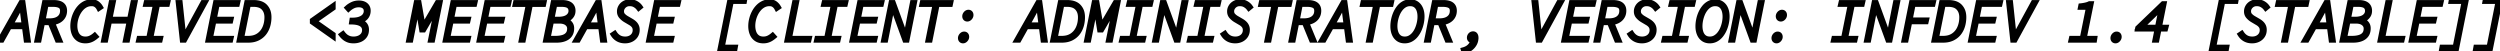 <svg width="442.52" height="9.09" viewBox="0 0 442.52 9.09" xmlns="http://www.w3.org/2000/svg"><g id="svgGroup" stroke-linecap="round" fill-rule="evenodd" font-size="9pt" stroke="#000" stroke-width="0.25mm" fill="black" style="stroke:#000;stroke-width:0.25mm;fill:black"><path d="M 72.68 7.08 L 72.38 7.08 L 73.7 0.48 L 74.14 0.48 L 74.74 3.95 L 74.87 4.89 L 74.91 4.89 L 75.41 3.94 L 77.43 0.48 L 77.86 0.48 L 76.54 7.08 L 76.24 7.08 L 77.25 2.06 Q 77.28 1.91 77.315 1.755 L 77.385 1.445 Q 77.42 1.29 77.46 1.13 Q 77.5 0.97 77.54 0.82 L 77.5 0.82 Q 77.42 0.99 77.33 1.165 Q 77.24 1.34 77.14 1.525 A 17.305 17.305 0 0 1 77.035 1.716 A 21.341 21.341 0 0 1 76.92 1.92 L 74.97 5.27 L 74.67 5.27 L 74.12 1.91 Q 74.1 1.79 74.075 1.655 Q 74.05 1.52 74.03 1.38 Q 74.01 1.24 73.985 1.095 A 16.789 16.789 0 0 1 73.961 0.954 A 14.193 14.193 0 0 1 73.94 0.82 L 73.9 0.82 A 10.553 10.553 0 0 1 73.832 1.217 A 11.091 11.091 0 0 1 73.83 1.23 Q 73.79 1.44 73.755 1.65 Q 73.72 1.86 73.68 2.06 L 72.68 7.08 Z M 192.68 7.08 L 192.38 7.08 L 193.7 0.48 L 194.14 0.48 L 194.74 3.95 L 194.87 4.89 L 194.91 4.89 L 195.41 3.94 L 197.43 0.48 L 197.86 0.48 L 196.54 7.08 L 196.24 7.08 L 197.25 2.06 Q 197.28 1.91 197.315 1.755 L 197.385 1.445 Q 197.42 1.29 197.46 1.13 Q 197.5 0.97 197.54 0.82 L 197.5 0.82 Q 197.42 0.99 197.33 1.165 Q 197.24 1.34 197.14 1.525 A 17.305 17.305 0 0 1 197.035 1.716 A 21.341 21.341 0 0 1 196.92 1.92 L 194.97 5.27 L 194.67 5.27 L 194.12 1.91 Q 194.1 1.79 194.075 1.655 Q 194.05 1.52 194.03 1.38 Q 194.01 1.24 193.985 1.095 A 16.789 16.789 0 0 1 193.961 0.954 A 14.193 14.193 0 0 1 193.94 0.82 L 193.9 0.82 A 10.553 10.553 0 0 1 193.832 1.217 A 11.091 11.091 0 0 1 193.83 1.23 Q 193.79 1.44 193.755 1.65 Q 193.72 1.86 193.68 2.06 L 192.68 7.08 Z M 156.74 7.08 L 156.44 7.08 L 157.76 0.48 L 158.08 0.48 L 159.86 5.36 L 160.32 6.66 L 160.36 6.66 Q 160.4 6.43 160.435 6.205 Q 160.47 5.98 160.51 5.755 Q 160.55 5.53 160.595 5.305 Q 160.64 5.08 160.68 4.86 L 161.54 0.48 L 161.84 0.48 L 160.52 7.08 L 160.2 7.08 L 158.42 2.2 L 157.96 0.9 L 157.92 0.9 Q 157.87 1.21 157.82 1.505 Q 157.77 1.8 157.715 2.095 Q 157.66 2.39 157.6 2.7 L 156.74 7.08 Z M 204.74 7.08 L 204.44 7.08 L 205.76 0.48 L 206.08 0.48 L 207.86 5.36 L 208.32 6.66 L 208.36 6.66 Q 208.4 6.43 208.435 6.205 Q 208.47 5.98 208.51 5.755 Q 208.55 5.53 208.595 5.305 Q 208.64 5.08 208.68 4.86 L 209.54 0.48 L 209.84 0.48 L 208.52 7.08 L 208.2 7.08 L 206.42 2.2 L 205.96 0.9 L 205.92 0.9 Q 205.87 1.21 205.82 1.505 Q 205.77 1.8 205.715 2.095 Q 205.66 2.39 205.6 2.7 L 204.74 7.08 Z M 306.74 7.08 L 306.44 7.08 L 307.76 0.48 L 308.08 0.48 L 309.86 5.36 L 310.32 6.66 L 310.36 6.66 Q 310.4 6.43 310.435 6.205 Q 310.47 5.98 310.51 5.755 Q 310.55 5.53 310.595 5.305 Q 310.64 5.08 310.68 4.86 L 311.54 0.48 L 311.84 0.48 L 310.52 7.08 L 310.2 7.08 L 308.42 2.2 L 307.96 0.9 L 307.92 0.9 Q 307.87 1.21 307.82 1.505 Q 307.77 1.8 307.715 2.095 Q 307.66 2.39 307.6 2.7 L 306.74 7.08 Z M 330.74 7.08 L 330.44 7.08 L 331.76 0.48 L 332.08 0.48 L 333.86 5.36 L 334.32 6.66 L 334.36 6.66 Q 334.4 6.43 334.435 6.205 Q 334.47 5.98 334.51 5.755 Q 334.55 5.53 334.595 5.305 Q 334.64 5.08 334.68 4.86 L 335.54 0.48 L 335.84 0.48 L 334.52 7.08 L 334.2 7.08 L 332.42 2.2 L 331.96 0.9 L 331.92 0.9 Q 331.87 1.21 331.82 1.505 Q 331.77 1.8 331.715 2.095 Q 331.66 2.39 331.6 2.7 L 330.74 7.08 Z M 18.68 7.08 L 18.38 7.08 L 19.7 0.48 L 20 0.48 L 19.4 3.44 L 22.96 3.44 L 23.56 0.48 L 23.86 0.48 L 22.54 7.08 L 22.24 7.08 L 22.92 3.7 L 19.36 3.7 L 18.68 7.08 Z M 40.8 7.08 L 36.86 7.08 L 38.18 0.48 L 42.04 0.48 L 41.98 0.74 L 38.42 0.74 L 37.88 3.44 L 40.86 3.44 L 40.8 3.7 L 37.84 3.7 L 37.2 6.82 L 40.86 6.82 L 40.8 7.08 Z M 82.8 7.08 L 78.86 7.08 L 80.18 0.48 L 84.04 0.48 L 83.98 0.74 L 80.42 0.74 L 79.88 3.44 L 82.86 3.44 L 82.8 3.7 L 79.84 3.7 L 79.2 6.82 L 82.86 6.82 L 82.8 7.08 Z M 88.8 7.08 L 84.86 7.08 L 86.18 0.48 L 90.04 0.48 L 89.98 0.74 L 86.42 0.74 L 85.88 3.44 L 88.86 3.44 L 88.8 3.7 L 85.84 3.7 L 85.2 6.82 L 88.86 6.82 L 88.8 7.08 Z M 118.8 7.08 L 114.86 7.08 L 116.18 0.48 L 120.04 0.48 L 119.98 0.74 L 116.42 0.74 L 115.88 3.44 L 118.86 3.44 L 118.8 3.7 L 115.84 3.7 L 115.2 6.82 L 118.86 6.82 L 118.8 7.08 Z M 154.8 7.08 L 150.86 7.08 L 152.18 0.48 L 156.04 0.48 L 155.98 0.74 L 152.42 0.74 L 151.88 3.44 L 154.86 3.44 L 154.8 3.7 L 151.84 3.7 L 151.2 6.82 L 154.86 6.82 L 154.8 7.08 Z M 280.8 7.08 L 276.86 7.08 L 278.18 0.48 L 282.04 0.48 L 281.98 0.74 L 278.42 0.74 L 277.88 3.44 L 280.86 3.44 L 280.8 3.7 L 277.84 3.7 L 277.2 6.82 L 280.86 6.82 L 280.8 7.08 Z M 352.8 7.08 L 348.86 7.08 L 350.18 0.48 L 354.04 0.48 L 353.98 0.74 L 350.42 0.74 L 349.88 3.44 L 352.86 3.44 L 352.8 3.7 L 349.84 3.7 L 349.2 6.82 L 352.86 6.82 L 352.8 7.08 Z M 430.8 7.08 L 426.86 7.08 L 428.18 0.48 L 432.04 0.48 L 431.98 0.74 L 428.42 0.74 L 427.88 3.44 L 430.86 3.44 L 430.8 3.7 L 427.84 3.7 L 427.2 6.82 L 430.86 6.82 L 430.8 7.08 Z M 381.75 7.08 L 381.47 7.08 L 382.46 2.09 Q 382.51 1.86 382.565 1.64 Q 382.62 1.42 382.68 1.2 L 382.65 1.2 Q 382.46 1.4 382.275 1.595 Q 382.09 1.79 381.89 1.99 L 378.93 4.85 L 383.36 4.85 L 383.29 5.11 L 378.39 5.11 L 378.42 4.96 L 382.88 0.68 L 383.03 0.68 L 381.75 7.08 Z M 60.48 6.16 L 60.7 6 A 2.53 2.53 0 0 0 60.881 6.211 Q 60.979 6.314 61.097 6.418 A 4.028 4.028 0 0 0 61.105 6.425 A 1.861 1.861 0 0 0 61.401 6.635 A 2.538 2.538 0 0 0 61.72 6.79 Q 62.066 6.93 62.535 6.939 A 3.377 3.377 0 0 0 62.6 6.94 A 2.582 2.582 0 0 0 63.259 6.858 A 2.28 2.28 0 0 0 63.575 6.75 A 1.788 1.788 0 0 0 64.081 6.43 A 1.64 1.64 0 0 0 64.29 6.2 A 1.338 1.338 0 0 0 64.541 5.585 A 1.783 1.783 0 0 0 64.56 5.32 A 1.324 1.324 0 0 0 64.49 4.883 A 1.18 1.18 0 0 0 64.325 4.57 A 1.236 1.236 0 0 0 64.029 4.288 Q 63.891 4.192 63.715 4.115 A 2.418 2.418 0 0 0 63.59 4.065 A 2.772 2.772 0 0 0 63.174 3.95 Q 62.957 3.906 62.701 3.883 A 6.492 6.492 0 0 0 62.28 3.86 L 62.32 3.6 A 5.817 5.817 0 0 0 62.887 3.574 Q 63.171 3.546 63.412 3.488 A 2.641 2.641 0 0 0 63.76 3.38 Q 64.232 3.195 64.498 2.899 A 1.347 1.347 0 0 0 64.59 2.785 Q 64.86 2.41 64.86 1.96 Q 64.86 1.4 64.485 1.11 A 1.343 1.343 0 0 0 63.952 0.865 Q 63.759 0.821 63.535 0.82 A 2.389 2.389 0 0 0 63.52 0.82 A 2.613 2.613 0 0 0 62.939 0.882 A 2.12 2.12 0 0 0 62.485 1.04 A 3.376 3.376 0 0 0 61.772 1.499 A 3.124 3.124 0 0 0 61.68 1.58 L 61.5 1.38 A 3.073 3.073 0 0 1 61.921 1.06 A 4.191 4.191 0 0 1 62.375 0.81 Q 62.9 0.56 63.54 0.56 Q 64 0.56 64.36 0.71 A 1.326 1.326 0 0 1 64.768 0.971 A 1.24 1.24 0 0 1 64.93 1.16 A 1.137 1.137 0 0 1 65.113 1.602 A 1.567 1.567 0 0 1 65.14 1.9 Q 65.14 2.6 64.695 3.085 Q 64.25 3.57 63.33 3.73 L 63.33 3.76 A 2.906 2.906 0 0 1 63.796 3.873 Q 64.037 3.954 64.224 4.076 A 1.445 1.445 0 0 1 64.455 4.26 A 1.275 1.275 0 0 1 64.823 5.014 A 1.78 1.78 0 0 1 64.84 5.26 A 2.192 2.192 0 0 1 64.787 5.756 A 1.611 1.611 0 0 1 64.54 6.32 A 1.886 1.886 0 0 1 63.777 6.953 A 2.25 2.25 0 0 1 63.73 6.975 A 2.637 2.637 0 0 1 62.977 7.177 A 3.316 3.316 0 0 1 62.58 7.2 A 3.285 3.285 0 0 1 62.145 7.173 Q 61.922 7.143 61.732 7.08 A 1.812 1.812 0 0 1 61.61 7.035 A 2.753 2.753 0 0 1 61.231 6.845 A 2.126 2.126 0 0 1 60.935 6.63 A 4.164 4.164 0 0 1 60.698 6.407 Q 60.576 6.282 60.48 6.16 Z M 108.56 6.1 L 108.8 5.94 Q 109.12 6.42 109.58 6.68 A 1.958 1.958 0 0 0 110.19 6.897 A 2.675 2.675 0 0 0 110.68 6.94 Q 111.18 6.94 111.585 6.74 Q 111.99 6.54 112.225 6.175 A 1.474 1.474 0 0 0 112.447 5.543 A 1.876 1.876 0 0 0 112.46 5.32 A 1.435 1.435 0 0 0 112.412 4.94 A 1.142 1.142 0 0 0 112.225 4.555 A 1.857 1.857 0 0 0 111.829 4.167 A 2.31 2.31 0 0 0 111.6 4.02 L 110.72 3.5 Q 110.32 3.26 110 2.9 A 1.26 1.26 0 0 1 109.682 2.102 A 1.63 1.63 0 0 1 109.68 2.02 Q 109.68 1.58 109.91 1.2 Q 110.14 0.82 110.555 0.59 A 1.823 1.823 0 0 1 111.188 0.383 A 2.357 2.357 0 0 1 111.52 0.36 A 2.35 2.35 0 0 1 112.084 0.425 A 1.902 1.902 0 0 1 112.575 0.62 Q 113.03 0.88 113.28 1.24 L 113.06 1.42 A 2.065 2.065 0 0 0 112.623 0.997 A 2.541 2.541 0 0 0 112.405 0.855 A 1.731 1.731 0 0 0 111.769 0.641 A 2.233 2.233 0 0 0 111.46 0.62 A 1.704 1.704 0 0 0 111.064 0.664 A 1.332 1.332 0 0 0 110.68 0.82 A 1.487 1.487 0 0 0 110.241 1.219 A 1.433 1.433 0 0 0 110.165 1.335 A 1.361 1.361 0 0 0 110.015 1.694 A 1.173 1.173 0 0 0 109.98 1.98 A 1.384 1.384 0 0 0 110.018 2.313 A 0.971 0.971 0 0 0 110.25 2.75 Q 110.52 3.04 110.86 3.24 L 111.72 3.74 A 3.154 3.154 0 0 1 112.103 4 A 2.693 2.693 0 0 1 112.265 4.14 Q 112.5 4.36 112.63 4.64 A 1.386 1.386 0 0 1 112.744 5.039 A 1.784 1.784 0 0 1 112.76 5.28 Q 112.76 5.86 112.48 6.29 Q 112.2 6.72 111.72 6.96 A 2.284 2.284 0 0 1 110.915 7.187 A 2.805 2.805 0 0 1 110.64 7.2 A 2.857 2.857 0 0 1 110.003 7.132 A 2.24 2.24 0 0 1 109.415 6.91 Q 108.89 6.62 108.56 6.1 Z M 216.56 6.1 L 216.8 5.94 Q 217.12 6.42 217.58 6.68 A 1.958 1.958 0 0 0 218.19 6.897 A 2.675 2.675 0 0 0 218.68 6.94 Q 219.18 6.94 219.585 6.74 Q 219.99 6.54 220.225 6.175 A 1.474 1.474 0 0 0 220.447 5.543 A 1.876 1.876 0 0 0 220.46 5.32 A 1.435 1.435 0 0 0 220.412 4.94 A 1.142 1.142 0 0 0 220.225 4.555 A 1.857 1.857 0 0 0 219.829 4.167 A 2.31 2.31 0 0 0 219.6 4.02 L 218.72 3.5 Q 218.32 3.26 218 2.9 A 1.26 1.26 0 0 1 217.682 2.102 A 1.63 1.63 0 0 1 217.68 2.02 Q 217.68 1.58 217.91 1.2 Q 218.14 0.82 218.555 0.59 A 1.823 1.823 0 0 1 219.188 0.383 A 2.357 2.357 0 0 1 219.52 0.36 A 2.35 2.35 0 0 1 220.084 0.425 A 1.902 1.902 0 0 1 220.575 0.62 Q 221.03 0.88 221.28 1.24 L 221.06 1.42 A 2.065 2.065 0 0 0 220.623 0.997 A 2.541 2.541 0 0 0 220.405 0.855 A 1.731 1.731 0 0 0 219.769 0.641 A 2.233 2.233 0 0 0 219.46 0.62 A 1.704 1.704 0 0 0 219.064 0.664 A 1.332 1.332 0 0 0 218.68 0.82 A 1.487 1.487 0 0 0 218.241 1.219 A 1.433 1.433 0 0 0 218.165 1.335 A 1.361 1.361 0 0 0 218.015 1.694 A 1.173 1.173 0 0 0 217.98 1.98 A 1.384 1.384 0 0 0 218.018 2.313 A 0.971 0.971 0 0 0 218.25 2.75 Q 218.52 3.04 218.86 3.24 L 219.72 3.74 A 3.154 3.154 0 0 1 220.103 4 A 2.693 2.693 0 0 1 220.265 4.14 Q 220.5 4.36 220.63 4.64 A 1.386 1.386 0 0 1 220.744 5.039 A 1.784 1.784 0 0 1 220.76 5.28 Q 220.76 5.86 220.48 6.29 Q 220.2 6.72 219.72 6.96 A 2.284 2.284 0 0 1 218.915 7.187 A 2.805 2.805 0 0 1 218.64 7.2 A 2.857 2.857 0 0 1 218.003 7.132 A 2.24 2.24 0 0 1 217.415 6.91 Q 216.89 6.62 216.56 6.1 Z M 288.56 6.1 L 288.8 5.94 Q 289.12 6.42 289.58 6.68 A 1.958 1.958 0 0 0 290.19 6.897 A 2.675 2.675 0 0 0 290.68 6.94 Q 291.18 6.94 291.585 6.74 Q 291.99 6.54 292.225 6.175 A 1.474 1.474 0 0 0 292.447 5.543 A 1.876 1.876 0 0 0 292.46 5.32 A 1.435 1.435 0 0 0 292.412 4.94 A 1.142 1.142 0 0 0 292.225 4.555 A 1.857 1.857 0 0 0 291.829 4.167 A 2.31 2.31 0 0 0 291.6 4.02 L 290.72 3.5 Q 290.32 3.26 290 2.9 A 1.26 1.26 0 0 1 289.682 2.102 A 1.63 1.63 0 0 1 289.68 2.02 Q 289.68 1.58 289.91 1.2 Q 290.14 0.82 290.555 0.59 A 1.823 1.823 0 0 1 291.188 0.383 A 2.357 2.357 0 0 1 291.52 0.36 A 2.35 2.35 0 0 1 292.084 0.425 A 1.902 1.902 0 0 1 292.575 0.62 Q 293.03 0.88 293.28 1.24 L 293.06 1.42 A 2.065 2.065 0 0 0 292.623 0.997 A 2.541 2.541 0 0 0 292.405 0.855 A 1.731 1.731 0 0 0 291.769 0.641 A 2.233 2.233 0 0 0 291.46 0.62 A 1.704 1.704 0 0 0 291.064 0.664 A 1.332 1.332 0 0 0 290.68 0.82 A 1.487 1.487 0 0 0 290.241 1.219 A 1.433 1.433 0 0 0 290.165 1.335 A 1.361 1.361 0 0 0 290.015 1.694 A 1.173 1.173 0 0 0 289.98 1.98 A 1.384 1.384 0 0 0 290.018 2.313 A 0.971 0.971 0 0 0 290.25 2.75 Q 290.52 3.04 290.86 3.24 L 291.72 3.74 A 3.154 3.154 0 0 1 292.103 4 A 2.693 2.693 0 0 1 292.265 4.14 Q 292.5 4.36 292.63 4.64 A 1.386 1.386 0 0 1 292.744 5.039 A 1.784 1.784 0 0 1 292.76 5.28 Q 292.76 5.86 292.48 6.29 Q 292.2 6.72 291.72 6.96 A 2.284 2.284 0 0 1 290.915 7.187 A 2.805 2.805 0 0 1 290.64 7.2 A 2.857 2.857 0 0 1 290.003 7.132 A 2.24 2.24 0 0 1 289.415 6.91 Q 288.89 6.62 288.56 6.1 Z M 396.56 6.1 L 396.8 5.94 Q 397.12 6.42 397.58 6.68 A 1.958 1.958 0 0 0 398.19 6.897 A 2.675 2.675 0 0 0 398.68 6.94 Q 399.18 6.94 399.585 6.74 Q 399.99 6.54 400.225 6.175 A 1.474 1.474 0 0 0 400.447 5.543 A 1.876 1.876 0 0 0 400.46 5.32 A 1.435 1.435 0 0 0 400.412 4.94 A 1.142 1.142 0 0 0 400.225 4.555 A 1.857 1.857 0 0 0 399.829 4.167 A 2.31 2.31 0 0 0 399.6 4.02 L 398.72 3.5 Q 398.32 3.26 398 2.9 A 1.26 1.26 0 0 1 397.682 2.102 A 1.63 1.63 0 0 1 397.68 2.02 Q 397.68 1.58 397.91 1.2 Q 398.14 0.82 398.555 0.59 A 1.823 1.823 0 0 1 399.188 0.383 A 2.357 2.357 0 0 1 399.52 0.36 A 2.35 2.35 0 0 1 400.084 0.425 A 1.902 1.902 0 0 1 400.575 0.62 Q 401.03 0.88 401.28 1.24 L 401.06 1.42 A 2.065 2.065 0 0 0 400.623 0.997 A 2.541 2.541 0 0 0 400.405 0.855 A 1.731 1.731 0 0 0 399.769 0.641 A 2.233 2.233 0 0 0 399.46 0.62 A 1.704 1.704 0 0 0 399.064 0.664 A 1.332 1.332 0 0 0 398.68 0.82 A 1.487 1.487 0 0 0 398.241 1.219 A 1.433 1.433 0 0 0 398.165 1.335 A 1.361 1.361 0 0 0 398.015 1.694 A 1.173 1.173 0 0 0 397.98 1.98 A 1.384 1.384 0 0 0 398.018 2.313 A 0.971 0.971 0 0 0 398.25 2.75 Q 398.52 3.04 398.86 3.24 L 399.72 3.74 A 3.154 3.154 0 0 1 400.103 4 A 2.693 2.693 0 0 1 400.265 4.14 Q 400.5 4.36 400.63 4.64 A 1.386 1.386 0 0 1 400.744 5.039 A 1.784 1.784 0 0 1 400.76 5.28 Q 400.76 5.86 400.48 6.29 Q 400.2 6.72 399.72 6.96 A 2.284 2.284 0 0 1 398.915 7.187 A 2.805 2.805 0 0 1 398.64 7.2 A 2.857 2.857 0 0 1 398.003 7.132 A 2.24 2.24 0 0 1 397.415 6.91 Q 396.89 6.62 396.56 6.1 Z M 0.32 7.08 L 0 7.08 L 3.74 0.48 L 4.04 0.48 L 4.96 7.08 L 4.66 7.08 L 4.14 3.12 Q 4.07 2.56 4 1.96 Q 3.93 1.36 3.85 0.81 L 3.8 0.81 A 96.825 96.825 0 0 0 3.325 1.67 A 84.872 84.872 0 0 0 3.175 1.945 A 1490.936 1490.936 0 0 1 2.718 2.788 A 1680.708 1680.708 0 0 1 2.56 3.08 L 0.32 7.08 Z M 102.32 7.08 L 102 7.08 L 105.74 0.48 L 106.04 0.48 L 106.96 7.08 L 106.66 7.08 L 106.14 3.12 Q 106.07 2.56 106 1.96 Q 105.93 1.36 105.85 0.81 L 105.8 0.81 A 96.825 96.825 0 0 0 105.325 1.67 A 84.872 84.872 0 0 0 105.175 1.945 A 1490.936 1490.936 0 0 1 104.718 2.788 A 1680.708 1680.708 0 0 1 104.56 3.08 L 102.32 7.08 Z M 180.32 7.08 L 180 7.08 L 183.74 0.48 L 184.04 0.48 L 184.96 7.08 L 184.66 7.08 L 184.14 3.12 Q 184.07 2.56 184 1.96 Q 183.93 1.36 183.85 0.81 L 183.8 0.81 A 96.825 96.825 0 0 0 183.325 1.67 A 84.872 84.872 0 0 0 183.175 1.945 A 1490.936 1490.936 0 0 1 182.718 2.788 A 1680.708 1680.708 0 0 1 182.56 3.08 L 180.32 7.08 Z M 234.32 7.08 L 234 7.08 L 237.74 0.48 L 238.04 0.48 L 238.96 7.08 L 238.66 7.08 L 238.14 3.12 Q 238.07 2.56 238 1.96 Q 237.93 1.36 237.85 0.81 L 237.8 0.81 A 96.825 96.825 0 0 0 237.325 1.67 A 84.872 84.872 0 0 0 237.175 1.945 A 1490.936 1490.936 0 0 1 236.718 2.788 A 1680.708 1680.708 0 0 1 236.56 3.08 L 234.32 7.08 Z M 408.32 7.08 L 408 7.08 L 411.74 0.48 L 412.04 0.48 L 412.96 7.08 L 412.66 7.08 L 412.14 3.12 Q 412.07 2.56 412 1.96 Q 411.93 1.36 411.85 0.81 L 411.8 0.81 A 96.825 96.825 0 0 0 411.325 1.67 A 84.872 84.872 0 0 0 411.175 1.945 A 1490.936 1490.936 0 0 1 410.718 2.788 A 1680.708 1680.708 0 0 1 410.56 3.08 L 408.32 7.08 Z M 32.64 7.08 L 32.3 7.08 L 31.58 0.48 L 31.86 0.48 L 32.28 4.47 Q 32.34 5.02 32.4 5.58 L 32.52 6.7 L 32.56 6.7 A 91.694 91.694 0 0 1 32.929 6.007 A 100.85 100.85 0 0 1 32.955 5.96 Q 33.16 5.58 33.365 5.205 A 288.795 288.795 0 0 0 33.664 4.657 A 259.187 259.187 0 0 0 33.76 4.48 L 35.94 0.48 L 36.25 0.48 L 32.64 7.08 Z M 272.64 7.08 L 272.3 7.08 L 271.58 0.48 L 271.86 0.48 L 272.28 4.47 Q 272.34 5.02 272.4 5.58 L 272.52 6.7 L 272.56 6.7 A 91.694 91.694 0 0 1 272.929 6.007 A 100.85 100.85 0 0 1 272.955 5.96 Q 273.16 5.58 273.365 5.205 A 288.795 288.795 0 0 0 273.664 4.657 A 259.187 259.187 0 0 0 273.76 4.48 L 275.94 0.48 L 276.25 0.48 L 272.64 7.08 Z M 356.64 7.08 L 356.3 7.08 L 355.58 0.48 L 355.86 0.48 L 356.28 4.47 Q 356.34 5.02 356.4 5.58 L 356.52 6.7 L 356.56 6.7 A 91.694 91.694 0 0 1 356.929 6.007 A 100.85 100.85 0 0 1 356.955 5.96 Q 357.16 5.58 357.365 5.205 A 288.795 288.795 0 0 0 357.664 4.657 A 259.187 259.187 0 0 0 357.76 4.48 L 359.94 0.48 L 360.25 0.48 L 356.64 7.08 Z M 28.32 7.08 L 24.58 7.08 L 24.64 6.82 L 26.34 6.82 L 27.56 0.74 L 25.84 0.74 L 25.9 0.48 L 29.66 0.48 L 29.6 0.74 L 27.86 0.74 L 26.64 6.82 L 28.38 6.82 L 28.32 7.08 Z M 148.32 7.08 L 144.58 7.08 L 144.64 6.82 L 146.34 6.82 L 147.56 0.74 L 145.84 0.74 L 145.9 0.48 L 149.66 0.48 L 149.6 0.74 L 147.86 0.74 L 146.64 6.82 L 148.38 6.82 L 148.32 7.08 Z M 202.32 7.08 L 198.58 7.08 L 198.64 6.82 L 200.34 6.82 L 201.56 0.74 L 199.84 0.74 L 199.9 0.48 L 203.66 0.48 L 203.6 0.74 L 201.86 0.74 L 200.64 6.82 L 202.38 6.82 L 202.32 7.08 Z M 214.32 7.08 L 210.58 7.08 L 210.64 6.82 L 212.34 6.82 L 213.56 0.74 L 211.84 0.74 L 211.9 0.48 L 215.66 0.48 L 215.6 0.74 L 213.86 0.74 L 212.64 6.82 L 214.38 6.82 L 214.32 7.08 Z M 298.32 7.08 L 294.58 7.08 L 294.64 6.82 L 296.34 6.82 L 297.56 0.74 L 295.84 0.74 L 295.9 0.48 L 299.66 0.48 L 299.6 0.74 L 297.86 0.74 L 296.64 6.82 L 298.38 6.82 L 298.32 7.08 Z M 328.32 7.08 L 324.58 7.08 L 324.64 6.82 L 326.34 6.82 L 327.56 0.74 L 325.84 0.74 L 325.9 0.48 L 329.66 0.48 L 329.6 0.74 L 327.86 0.74 L 326.64 6.82 L 328.38 6.82 L 328.32 7.08 Z M 130.08 8.6 L 127.5 8.6 L 129.22 0 L 131.78 0 L 131.74 0.22 L 129.42 0.22 L 127.8 8.38 L 130.12 8.38 L 130.08 8.6 Z M 394.08 8.6 L 391.5 8.6 L 393.22 0 L 395.78 0 L 395.74 0.22 L 393.42 0.22 L 391.8 8.38 L 394.12 8.38 L 394.08 8.6 Z M 434.8 8.6 L 432.24 8.6 L 432.28 8.38 L 434.6 8.38 L 436.22 0.22 L 433.9 0.22 L 433.94 0 L 436.52 0 L 434.8 8.6 Z M 440.8 8.6 L 438.24 8.6 L 438.28 8.38 L 440.6 8.38 L 442.22 0.22 L 439.9 0.22 L 439.94 0 L 442.52 0 L 440.8 8.6 Z M 337.36 7.08 L 337.06 7.08 L 338.38 0.48 L 342.18 0.48 L 342.12 0.74 L 338.62 0.74 L 338.06 3.56 L 340.98 3.56 L 340.92 3.82 L 338.02 3.82 L 337.36 7.08 Z M 17.76 1.28 L 17.52 1.44 Q 17.33 1.08 17.01 0.85 A 1.202 1.202 0 0 0 16.519 0.646 A 1.649 1.649 0 0 0 16.22 0.62 A 2.419 2.419 0 0 0 15.554 0.709 A 2.121 2.121 0 0 0 15.17 0.86 Q 14.7 1.1 14.335 1.515 Q 13.97 1.93 13.72 2.44 Q 13.47 2.95 13.345 3.5 A 5.014 5.014 0 0 0 13.232 4.237 A 4.327 4.327 0 0 0 13.22 4.56 A 3.876 3.876 0 0 0 13.276 5.235 A 3.081 3.081 0 0 0 13.42 5.77 A 1.948 1.948 0 0 0 13.721 6.313 A 1.729 1.729 0 0 0 14.045 6.625 A 1.54 1.54 0 0 0 14.614 6.883 Q 14.832 6.935 15.087 6.939 A 2.788 2.788 0 0 0 15.14 6.94 Q 15.61 6.94 16 6.765 A 3.092 3.092 0 0 0 16.527 6.461 A 3.744 3.744 0 0 0 16.76 6.28 L 16.94 6.48 A 4.31 4.31 0 0 1 16.572 6.752 A 3.622 3.622 0 0 1 16.38 6.87 Q 16.1 7.03 15.79 7.115 Q 15.48 7.2 15.12 7.2 Q 14.38 7.2 13.89 6.86 A 2.029 2.029 0 0 1 13.176 5.974 A 2.44 2.44 0 0 1 13.16 5.935 Q 12.92 5.35 12.92 4.62 A 4.979 4.979 0 0 1 13.046 3.52 A 5.548 5.548 0 0 1 13.065 3.44 Q 13.21 2.84 13.485 2.29 Q 13.76 1.74 14.165 1.305 Q 14.57 0.87 15.09 0.615 Q 15.61 0.36 16.24 0.36 A 1.914 1.914 0 0 1 16.66 0.404 A 1.36 1.36 0 0 1 17.17 0.63 Q 17.54 0.9 17.76 1.28 Z M 137.76 1.28 L 137.52 1.44 Q 137.33 1.08 137.01 0.85 A 1.202 1.202 0 0 0 136.519 0.646 A 1.649 1.649 0 0 0 136.22 0.62 A 2.419 2.419 0 0 0 135.554 0.709 A 2.121 2.121 0 0 0 135.17 0.86 Q 134.7 1.1 134.335 1.515 Q 133.97 1.93 133.72 2.44 Q 133.47 2.95 133.345 3.5 A 5.014 5.014 0 0 0 133.232 4.237 A 4.327 4.327 0 0 0 133.22 4.56 A 3.876 3.876 0 0 0 133.276 5.235 A 3.081 3.081 0 0 0 133.42 5.77 A 1.948 1.948 0 0 0 133.721 6.313 A 1.729 1.729 0 0 0 134.045 6.625 A 1.54 1.54 0 0 0 134.614 6.883 Q 134.832 6.935 135.087 6.939 A 2.788 2.788 0 0 0 135.14 6.94 Q 135.61 6.94 136 6.765 A 3.092 3.092 0 0 0 136.527 6.461 A 3.744 3.744 0 0 0 136.76 6.28 L 136.94 6.48 A 4.31 4.31 0 0 1 136.572 6.752 A 3.622 3.622 0 0 1 136.38 6.87 Q 136.1 7.03 135.79 7.115 Q 135.48 7.2 135.12 7.2 Q 134.38 7.2 133.89 6.86 A 2.029 2.029 0 0 1 133.176 5.974 A 2.44 2.44 0 0 1 133.16 5.935 Q 132.92 5.35 132.92 4.62 A 4.979 4.979 0 0 1 133.046 3.52 A 5.548 5.548 0 0 1 133.065 3.44 Q 133.21 2.84 133.485 2.29 Q 133.76 1.74 134.165 1.305 Q 134.57 0.87 135.09 0.615 Q 135.61 0.36 136.24 0.36 A 1.914 1.914 0 0 1 136.66 0.404 A 1.36 1.36 0 0 1 137.17 0.63 Q 137.54 0.9 137.76 1.28 Z M 370.72 7.08 L 366.62 7.08 L 366.68 6.82 L 368.6 6.82 L 369.72 1.26 L 368.3 1.26 L 368.34 1.06 Q 368.79 1.01 369.21 0.91 A 4.474 4.474 0 0 0 369.479 0.838 Q 369.716 0.765 369.88 0.68 L 370.12 0.68 L 368.88 6.82 L 370.76 6.82 L 370.72 7.08 Z M 92.6 7.08 L 92.3 7.08 L 93.56 0.76 L 91.22 0.76 L 91.28 0.48 L 96.26 0.48 L 96.2 0.76 L 93.86 0.76 L 92.6 7.08 Z M 164.6 7.08 L 164.3 7.08 L 165.56 0.76 L 163.22 0.76 L 163.28 0.48 L 168.26 0.48 L 168.2 0.76 L 165.86 0.76 L 164.6 7.08 Z M 224.6 7.08 L 224.3 7.08 L 225.56 0.76 L 223.22 0.76 L 223.28 0.48 L 228.26 0.48 L 228.2 0.76 L 225.86 0.76 L 224.6 7.08 Z M 242.6 7.08 L 242.3 7.08 L 243.56 0.76 L 241.22 0.76 L 241.28 0.48 L 246.26 0.48 L 246.2 0.76 L 243.86 0.76 L 242.6 7.08 Z M 404.6 7.08 L 404.3 7.08 L 405.56 0.76 L 403.22 0.76 L 403.28 0.48 L 408.26 0.48 L 408.2 0.76 L 405.86 0.76 L 404.6 7.08 Z M 98.52 7.08 L 96.62 7.08 L 97.94 0.48 L 99.5 0.48 A 4.095 4.095 0 0 1 99.937 0.502 Q 100.153 0.525 100.336 0.573 A 1.924 1.924 0 0 1 100.57 0.65 A 1.551 1.551 0 0 1 100.886 0.82 A 1.153 1.153 0 0 1 101.195 1.14 A 1.287 1.287 0 0 1 101.382 1.649 A 1.683 1.683 0 0 1 101.4 1.9 A 1.705 1.705 0 0 1 101.35 2.323 A 1.335 1.335 0 0 1 101.155 2.755 A 1.861 1.861 0 0 1 100.733 3.197 A 1.728 1.728 0 0 1 100.56 3.31 A 2.475 2.475 0 0 1 100.267 3.454 Q 100.112 3.517 99.967 3.548 A 1.438 1.438 0 0 1 99.9 3.56 L 99.9 3.6 Q 100.22 3.67 100.51 3.845 Q 100.8 4.02 100.98 4.31 A 1.163 1.163 0 0 1 101.13 4.699 A 1.635 1.635 0 0 1 101.16 5.02 A 2.441 2.441 0 0 1 101.11 5.529 Q 101.031 5.898 100.83 6.175 Q 100.5 6.63 99.905 6.855 A 3.354 3.354 0 0 1 99.218 7.031 Q 98.901 7.078 98.543 7.08 A 5.504 5.504 0 0 1 98.52 7.08 Z M 416.52 7.08 L 414.62 7.08 L 415.94 0.48 L 417.5 0.48 A 4.095 4.095 0 0 1 417.937 0.502 Q 418.153 0.525 418.336 0.573 A 1.924 1.924 0 0 1 418.57 0.65 A 1.551 1.551 0 0 1 418.886 0.82 A 1.153 1.153 0 0 1 419.195 1.14 A 1.287 1.287 0 0 1 419.382 1.649 A 1.683 1.683 0 0 1 419.4 1.9 A 1.705 1.705 0 0 1 419.35 2.323 A 1.335 1.335 0 0 1 419.155 2.755 A 1.861 1.861 0 0 1 418.733 3.197 A 1.728 1.728 0 0 1 418.56 3.31 A 2.475 2.475 0 0 1 418.267 3.454 Q 418.112 3.517 417.967 3.548 A 1.438 1.438 0 0 1 417.9 3.56 L 417.9 3.6 Q 418.22 3.67 418.51 3.845 Q 418.8 4.02 418.98 4.31 A 1.163 1.163 0 0 1 419.13 4.699 A 1.635 1.635 0 0 1 419.16 5.02 A 2.441 2.441 0 0 1 419.11 5.529 Q 419.031 5.898 418.83 6.175 Q 418.5 6.63 417.905 6.855 A 3.354 3.354 0 0 1 417.218 7.031 Q 416.901 7.078 416.543 7.08 A 5.504 5.504 0 0 1 416.52 7.08 Z M 143.16 7.08 L 139.34 7.08 L 140.66 0.48 L 140.96 0.48 L 139.7 6.82 L 143.22 6.82 L 143.16 7.08 Z M 425.16 7.08 L 421.34 7.08 L 422.66 0.48 L 422.96 0.48 L 421.7 6.82 L 425.22 6.82 L 425.16 7.08 Z M 43.94 7.08 L 42.38 7.08 L 43.7 0.48 L 44.88 0.48 A 4.27 4.27 0 0 1 45.631 0.542 Q 46.049 0.616 46.375 0.782 A 1.958 1.958 0 0 1 46.915 1.18 A 2.364 2.364 0 0 1 47.518 2.376 A 3.406 3.406 0 0 1 47.58 3.04 A 5.444 5.444 0 0 1 47.461 4.193 A 4.828 4.828 0 0 1 47.35 4.615 A 3.864 3.864 0 0 1 46.891 5.595 A 3.515 3.515 0 0 1 46.665 5.9 Q 46.21 6.45 45.53 6.765 A 3.316 3.316 0 0 1 44.667 7.024 A 4.505 4.505 0 0 1 43.94 7.08 Z M 187.94 7.08 L 186.38 7.08 L 187.7 0.48 L 188.88 0.48 A 4.27 4.27 0 0 1 189.631 0.542 Q 190.049 0.616 190.375 0.782 A 1.958 1.958 0 0 1 190.915 1.18 A 2.364 2.364 0 0 1 191.518 2.376 A 3.406 3.406 0 0 1 191.58 3.04 A 5.444 5.444 0 0 1 191.461 4.193 A 4.828 4.828 0 0 1 191.35 4.615 A 3.864 3.864 0 0 1 190.891 5.595 A 3.515 3.515 0 0 1 190.665 5.9 Q 190.21 6.45 189.53 6.765 A 3.316 3.316 0 0 1 188.667 7.024 A 4.505 4.505 0 0 1 187.94 7.08 Z M 343.94 7.08 L 342.38 7.08 L 343.7 0.48 L 344.88 0.48 A 4.27 4.27 0 0 1 345.631 0.542 Q 346.049 0.616 346.375 0.782 A 1.958 1.958 0 0 1 346.915 1.18 A 2.364 2.364 0 0 1 347.518 2.376 A 3.406 3.406 0 0 1 347.58 3.04 A 5.444 5.444 0 0 1 347.461 4.193 A 4.828 4.828 0 0 1 347.35 4.615 A 3.864 3.864 0 0 1 346.891 5.595 A 3.515 3.515 0 0 1 346.665 5.9 Q 346.21 6.45 345.53 6.765 A 3.316 3.316 0 0 1 344.667 7.024 A 4.505 4.505 0 0 1 343.94 7.08 Z M 6.88 7.08 L 6.58 7.08 L 7.9 0.48 L 9.5 0.48 A 4.046 4.046 0 0 1 9.952 0.504 Q 10.185 0.53 10.385 0.585 A 2.237 2.237 0 0 1 10.515 0.625 A 1.504 1.504 0 0 1 10.865 0.795 A 1.192 1.192 0 0 1 11.17 1.085 Q 11.386 1.38 11.399 1.838 A 2.1 2.1 0 0 1 11.4 1.9 A 2.146 2.146 0 0 1 11.341 2.41 A 1.805 1.805 0 0 1 11.215 2.765 Q 11.03 3.15 10.695 3.42 Q 10.36 3.69 9.905 3.835 A 3.101 3.101 0 0 1 9.18 3.971 A 3.68 3.68 0 0 1 8.92 3.98 L 7.5 3.98 L 6.88 7.08 Z M 228.88 7.08 L 228.58 7.08 L 229.9 0.48 L 231.5 0.48 A 4.046 4.046 0 0 1 231.952 0.504 Q 232.185 0.53 232.385 0.585 A 2.237 2.237 0 0 1 232.515 0.625 A 1.504 1.504 0 0 1 232.865 0.795 A 1.192 1.192 0 0 1 233.17 1.085 Q 233.386 1.38 233.399 1.838 A 2.1 2.1 0 0 1 233.4 1.9 A 2.146 2.146 0 0 1 233.341 2.41 A 1.805 1.805 0 0 1 233.215 2.765 Q 233.03 3.15 232.695 3.42 Q 232.36 3.69 231.905 3.835 A 3.101 3.101 0 0 1 231.18 3.971 A 3.68 3.68 0 0 1 230.92 3.98 L 229.5 3.98 L 228.88 7.08 Z M 252.88 7.08 L 252.58 7.08 L 253.9 0.48 L 255.5 0.48 A 4.046 4.046 0 0 1 255.952 0.504 Q 256.185 0.53 256.385 0.585 A 2.237 2.237 0 0 1 256.515 0.625 A 1.504 1.504 0 0 1 256.865 0.795 A 1.192 1.192 0 0 1 257.17 1.085 Q 257.386 1.38 257.399 1.838 A 2.1 2.1 0 0 1 257.4 1.9 A 2.146 2.146 0 0 1 257.341 2.41 A 1.805 1.805 0 0 1 257.215 2.765 Q 257.03 3.15 256.695 3.42 Q 256.36 3.69 255.905 3.835 A 3.101 3.101 0 0 1 255.18 3.971 A 3.68 3.68 0 0 1 254.92 3.98 L 253.5 3.98 L 252.88 7.08 Z M 282.88 7.08 L 282.58 7.08 L 283.9 0.48 L 285.5 0.48 A 4.046 4.046 0 0 1 285.952 0.504 Q 286.185 0.53 286.385 0.585 A 2.237 2.237 0 0 1 286.515 0.625 A 1.504 1.504 0 0 1 286.865 0.795 A 1.192 1.192 0 0 1 287.17 1.085 Q 287.386 1.38 287.399 1.838 A 2.1 2.1 0 0 1 287.4 1.9 A 2.146 2.146 0 0 1 287.341 2.41 A 1.805 1.805 0 0 1 287.215 2.765 Q 287.03 3.15 286.695 3.42 Q 286.36 3.69 285.905 3.835 A 3.101 3.101 0 0 1 285.18 3.971 A 3.68 3.68 0 0 1 284.92 3.98 L 283.5 3.98 L 282.88 7.08 Z M 248.101 7.138 A 2.232 2.232 0 0 0 248.64 7.2 A 2.637 2.637 0 0 0 248.79 7.196 A 2.203 2.203 0 0 0 249.71 6.945 Q 250.19 6.69 250.555 6.25 A 4.059 4.059 0 0 0 250.644 6.138 A 4.39 4.39 0 0 0 251.17 5.255 Q 251.42 4.7 251.55 4.095 Q 251.68 3.49 251.68 2.9 Q 251.68 2.16 251.44 1.585 A 2.436 2.436 0 0 0 251.342 1.378 A 1.962 1.962 0 0 0 250.74 0.685 A 1.711 1.711 0 0 0 250.159 0.422 A 2.232 2.232 0 0 0 249.62 0.36 A 2.637 2.637 0 0 0 249.47 0.364 A 2.203 2.203 0 0 0 248.55 0.615 Q 248.07 0.87 247.705 1.31 A 4.059 4.059 0 0 0 247.616 1.422 A 4.39 4.39 0 0 0 247.09 2.305 Q 246.84 2.86 246.71 3.465 Q 246.58 4.07 246.58 4.66 Q 246.58 5.4 246.82 5.975 A 2.436 2.436 0 0 0 246.918 6.182 A 1.962 1.962 0 0 0 247.52 6.875 A 1.711 1.711 0 0 0 248.101 7.138 Z M 302.101 7.138 A 2.232 2.232 0 0 0 302.64 7.2 A 2.637 2.637 0 0 0 302.79 7.196 A 2.203 2.203 0 0 0 303.71 6.945 Q 304.19 6.69 304.555 6.25 A 4.059 4.059 0 0 0 304.644 6.138 A 4.39 4.39 0 0 0 305.17 5.255 Q 305.42 4.7 305.55 4.095 Q 305.68 3.49 305.68 2.9 Q 305.68 2.16 305.44 1.585 A 2.436 2.436 0 0 0 305.342 1.378 A 1.962 1.962 0 0 0 304.74 0.685 A 1.711 1.711 0 0 0 304.159 0.422 A 2.232 2.232 0 0 0 303.62 0.36 A 2.637 2.637 0 0 0 303.47 0.364 A 2.203 2.203 0 0 0 302.55 0.615 Q 302.07 0.87 301.705 1.31 A 4.059 4.059 0 0 0 301.616 1.422 A 4.39 4.39 0 0 0 301.09 2.305 Q 300.84 2.86 300.71 3.465 Q 300.58 4.07 300.58 4.66 Q 300.58 5.4 300.82 5.975 A 2.436 2.436 0 0 0 300.918 6.182 A 1.962 1.962 0 0 0 301.52 6.875 A 1.711 1.711 0 0 0 302.101 7.138 Z M 58.94 6.11 L 58.94 6.46 L 55.32 3.91 L 55.32 3.61 L 58.94 1.06 L 58.94 1.41 L 55.62 3.74 L 55.62 3.78 L 58.94 6.11 Z M 43.94 0.74 L 42.72 6.82 L 43.96 6.82 A 3.867 3.867 0 0 0 44.811 6.731 A 2.82 2.82 0 0 0 45.78 6.32 Q 46.52 5.82 46.9 4.965 Q 47.28 4.11 47.28 3.06 A 2.96 2.96 0 0 0 47.193 2.322 A 2.142 2.142 0 0 0 46.685 1.38 A 1.85 1.85 0 0 0 45.903 0.89 Q 45.602 0.789 45.235 0.756 A 4.181 4.181 0 0 0 44.86 0.74 L 43.94 0.74 Z M 187.94 0.74 L 186.72 6.82 L 187.96 6.82 A 3.867 3.867 0 0 0 188.811 6.731 A 2.82 2.82 0 0 0 189.78 6.32 Q 190.52 5.82 190.9 4.965 Q 191.28 4.11 191.28 3.06 A 2.96 2.96 0 0 0 191.193 2.322 A 2.142 2.142 0 0 0 190.685 1.38 A 1.85 1.85 0 0 0 189.903 0.89 Q 189.602 0.789 189.235 0.756 A 4.181 4.181 0 0 0 188.86 0.74 L 187.94 0.74 Z M 343.94 0.74 L 342.72 6.82 L 343.96 6.82 A 3.867 3.867 0 0 0 344.811 6.731 A 2.82 2.82 0 0 0 345.78 6.32 Q 346.52 5.82 346.9 4.965 Q 347.28 4.11 347.28 3.06 A 2.96 2.96 0 0 0 347.193 2.322 A 2.142 2.142 0 0 0 346.685 1.38 A 1.85 1.85 0 0 0 345.903 0.89 Q 345.602 0.789 345.235 0.756 A 4.181 4.181 0 0 0 344.86 0.74 L 343.94 0.74 Z M 248.66 6.94 A 1.976 1.976 0 0 0 249.327 6.829 A 1.828 1.828 0 0 0 249.62 6.695 A 2.607 2.607 0 0 0 250.317 6.111 A 2.999 2.999 0 0 0 250.38 6.035 A 3.963 3.963 0 0 0 250.899 5.173 A 4.44 4.44 0 0 0 250.93 5.1 Q 251.15 4.58 251.265 4.02 A 5.587 5.587 0 0 0 251.371 3.236 A 4.865 4.865 0 0 0 251.38 2.94 A 4.056 4.056 0 0 0 251.337 2.337 A 3.011 3.011 0 0 0 251.185 1.735 A 1.975 1.975 0 0 0 250.945 1.274 A 1.612 1.612 0 0 0 250.595 0.915 A 1.448 1.448 0 0 0 250.013 0.66 A 2.041 2.041 0 0 0 249.6 0.62 A 1.976 1.976 0 0 0 248.933 0.731 A 1.828 1.828 0 0 0 248.64 0.865 A 2.607 2.607 0 0 0 247.943 1.449 A 2.999 2.999 0 0 0 247.88 1.525 A 3.963 3.963 0 0 0 247.361 2.387 A 4.44 4.44 0 0 0 247.33 2.46 Q 247.11 2.98 246.995 3.54 A 5.587 5.587 0 0 0 246.889 4.324 A 4.865 4.865 0 0 0 246.88 4.62 A 4.056 4.056 0 0 0 246.923 5.223 A 3.011 3.011 0 0 0 247.075 5.825 A 1.975 1.975 0 0 0 247.315 6.286 A 1.612 1.612 0 0 0 247.665 6.645 A 1.448 1.448 0 0 0 248.247 6.9 A 2.041 2.041 0 0 0 248.66 6.94 Z M 302.66 6.94 A 1.976 1.976 0 0 0 303.327 6.829 A 1.828 1.828 0 0 0 303.62 6.695 A 2.607 2.607 0 0 0 304.317 6.111 A 2.999 2.999 0 0 0 304.38 6.035 A 3.963 3.963 0 0 0 304.899 5.173 A 4.44 4.44 0 0 0 304.93 5.1 Q 305.15 4.58 305.265 4.02 A 5.587 5.587 0 0 0 305.371 3.236 A 4.865 4.865 0 0 0 305.38 2.94 A 4.056 4.056 0 0 0 305.337 2.337 A 3.011 3.011 0 0 0 305.185 1.735 A 1.975 1.975 0 0 0 304.945 1.274 A 1.612 1.612 0 0 0 304.595 0.915 A 1.448 1.448 0 0 0 304.013 0.66 A 2.041 2.041 0 0 0 303.6 0.62 A 1.976 1.976 0 0 0 302.933 0.731 A 1.828 1.828 0 0 0 302.64 0.865 A 2.607 2.607 0 0 0 301.943 1.449 A 2.999 2.999 0 0 0 301.88 1.525 A 3.963 3.963 0 0 0 301.361 2.387 A 4.44 4.44 0 0 0 301.33 2.46 Q 301.11 2.98 300.995 3.54 A 5.587 5.587 0 0 0 300.889 4.324 A 4.865 4.865 0 0 0 300.88 4.62 A 4.056 4.056 0 0 0 300.923 5.223 A 3.011 3.011 0 0 0 301.075 5.825 A 1.975 1.975 0 0 0 301.315 6.286 A 1.612 1.612 0 0 0 301.665 6.645 A 1.448 1.448 0 0 0 302.247 6.9 A 2.041 2.041 0 0 0 302.66 6.94 Z M 97.6 3.7 L 96.96 6.82 L 98.34 6.82 Q 99.052 6.82 99.601 6.662 A 3.282 3.282 0 0 0 99.66 6.645 A 2.108 2.108 0 0 0 100.109 6.451 A 1.582 1.582 0 0 0 100.545 6.08 A 1.36 1.36 0 0 0 100.804 5.546 Q 100.86 5.32 100.86 5.05 A 1.161 1.161 0 0 0 100.475 4.172 A 1.58 1.58 0 0 0 100.375 4.085 Q 99.989 3.779 99.348 3.716 A 3.577 3.577 0 0 0 99 3.7 L 97.6 3.7 Z M 415.6 3.7 L 414.96 6.82 L 416.34 6.82 Q 417.052 6.82 417.601 6.662 A 3.282 3.282 0 0 0 417.66 6.645 A 2.108 2.108 0 0 0 418.109 6.451 A 1.582 1.582 0 0 0 418.545 6.08 A 1.36 1.36 0 0 0 418.804 5.546 Q 418.86 5.32 418.86 5.05 A 1.161 1.161 0 0 0 418.475 4.172 A 1.58 1.58 0 0 0 418.375 4.085 Q 417.989 3.779 417.348 3.716 A 3.577 3.577 0 0 0 417 3.7 L 415.6 3.7 Z M 8.14 0.74 L 7.56 3.72 L 8.78 3.72 Q 9.536 3.72 10.058 3.497 A 1.897 1.897 0 0 0 10.495 3.24 Q 11.1 2.76 11.1 1.92 A 1.48 1.48 0 0 0 11.063 1.576 A 0.869 0.869 0 0 0 10.655 1.005 A 1.539 1.539 0 0 0 10.296 0.854 Q 9.943 0.751 9.434 0.741 A 5.69 5.69 0 0 0 9.32 0.74 L 8.14 0.74 Z M 230.14 0.74 L 229.56 3.72 L 230.78 3.72 Q 231.536 3.72 232.058 3.497 A 1.897 1.897 0 0 0 232.495 3.24 Q 233.1 2.76 233.1 1.92 A 1.48 1.48 0 0 0 233.063 1.576 A 0.869 0.869 0 0 0 232.655 1.005 A 1.539 1.539 0 0 0 232.296 0.854 Q 231.943 0.751 231.434 0.741 A 5.69 5.69 0 0 0 231.32 0.74 L 230.14 0.74 Z M 254.14 0.74 L 253.56 3.72 L 254.78 3.72 Q 255.536 3.72 256.058 3.497 A 1.897 1.897 0 0 0 256.495 3.24 Q 257.1 2.76 257.1 1.92 A 1.48 1.48 0 0 0 257.063 1.576 A 0.869 0.869 0 0 0 256.655 1.005 A 1.539 1.539 0 0 0 256.296 0.854 Q 255.943 0.751 255.434 0.741 A 5.69 5.69 0 0 0 255.32 0.74 L 254.14 0.74 Z M 284.14 0.74 L 283.56 3.72 L 284.78 3.72 Q 285.536 3.72 286.058 3.497 A 1.897 1.897 0 0 0 286.495 3.24 Q 287.1 2.76 287.1 1.92 A 1.48 1.48 0 0 0 287.063 1.576 A 0.869 0.869 0 0 0 286.655 1.005 A 1.539 1.539 0 0 0 286.296 0.854 Q 285.943 0.751 285.434 0.741 A 5.69 5.69 0 0 0 285.32 0.74 L 284.14 0.74 Z M 98.18 0.74 L 97.64 3.44 L 98.82 3.44 Q 99.931 3.44 100.501 3.031 A 1.501 1.501 0 0 0 100.53 3.01 A 1.545 1.545 0 0 0 100.883 2.647 A 1.264 1.264 0 0 0 101.1 1.92 Q 101.1 1.36 100.71 1.05 A 1.09 1.09 0 0 0 100.409 0.887 Q 100.102 0.773 99.628 0.747 A 5.376 5.376 0 0 0 99.34 0.74 L 98.18 0.74 Z M 416.18 0.74 L 415.64 3.44 L 416.82 3.44 Q 417.931 3.44 418.501 3.031 A 1.501 1.501 0 0 0 418.53 3.01 A 1.545 1.545 0 0 0 418.883 2.647 A 1.264 1.264 0 0 0 419.1 1.92 Q 419.1 1.36 418.71 1.05 A 1.09 1.09 0 0 0 418.409 0.887 Q 418.102 0.773 417.628 0.747 A 5.376 5.376 0 0 0 417.34 0.74 L 416.18 0.74 Z M 259.13 9.09 L 259.06 8.84 A 2.861 2.861 0 0 0 259.678 8.588 A 2.205 2.205 0 0 0 260.24 8.145 A 2.062 2.062 0 0 0 260.611 7.58 A 1.834 1.834 0 0 0 260.75 7.06 L 260.79 6.87 L 261 6.95 A 0.354 0.354 0 0 1 260.843 7.074 A 0.459 0.459 0 0 1 260.8 7.09 A 1.062 1.062 0 0 1 260.707 7.114 Q 260.658 7.125 260.614 7.128 A 0.551 0.551 0 0 1 260.57 7.13 A 0.519 0.519 0 0 1 260.429 7.112 A 0.39 0.39 0 0 1 260.25 7.005 Q 260.13 6.88 260.13 6.67 Q 260.13 6.49 260.215 6.34 A 0.642 0.642 0 0 1 260.397 6.134 A 0.628 0.628 0 0 1 260.44 6.105 Q 260.58 6.02 260.75 6.02 A 0.482 0.482 0 0 1 260.908 6.045 A 0.398 0.398 0 0 1 261.105 6.195 Q 261.2 6.329 261.223 6.546 A 1.393 1.393 0 0 1 261.23 6.69 Q 261.23 7.27 260.955 7.755 Q 260.68 8.24 260.21 8.58 Q 259.74 8.92 259.13 9.09 Z M 10.18 7.08 L 8.9 3.96 L 9.18 3.84 L 10.52 7.08 L 10.18 7.08 Z M 232.18 7.08 L 230.9 3.96 L 231.18 3.84 L 232.52 7.08 L 232.18 7.08 Z M 256.18 7.08 L 254.9 3.96 L 255.18 3.84 L 256.52 7.08 L 256.18 7.08 Z M 286.18 7.08 L 284.9 3.96 L 285.18 3.84 L 286.52 7.08 L 286.18 7.08 Z M 4.45 4.7 L 1.58 4.7 L 1.66 4.44 L 4.46 4.44 L 4.45 4.7 Z M 106.45 4.7 L 103.58 4.7 L 103.66 4.44 L 106.46 4.44 L 106.45 4.7 Z M 184.45 4.7 L 181.58 4.7 L 181.66 4.44 L 184.46 4.44 L 184.45 4.7 Z M 238.45 4.7 L 235.58 4.7 L 235.66 4.44 L 238.46 4.44 L 238.45 4.7 Z M 412.45 4.7 L 409.58 4.7 L 409.66 4.44 L 412.46 4.44 L 412.45 4.7 Z M 170.321 7.18 A 0.468 0.468 0 0 0 170.46 7.2 A 0.488 0.488 0 0 0 170.593 7.182 A 0.538 0.538 0 0 0 170.76 7.1 Q 170.9 7 170.99 6.845 A 0.75 0.75 0 0 0 170.993 6.84 A 0.637 0.637 0 0 0 171.08 6.52 A 0.789 0.789 0 0 0 171.08 6.509 Q 171.077 6.307 170.97 6.185 A 0.354 0.354 0 0 0 170.787 6.075 A 0.514 0.514 0 0 0 170.66 6.06 A 0.488 0.488 0 0 0 170.527 6.078 A 0.538 0.538 0 0 0 170.36 6.16 Q 170.22 6.26 170.13 6.415 A 0.75 0.75 0 0 0 170.127 6.42 A 0.637 0.637 0 0 0 170.04 6.74 A 0.623 0.623 0 0 0 170.055 6.88 A 0.422 0.422 0 0 0 170.155 7.075 A 0.371 0.371 0 0 0 170.321 7.18 Z M 314.321 7.18 A 0.468 0.468 0 0 0 314.46 7.2 A 0.488 0.488 0 0 0 314.593 7.182 A 0.538 0.538 0 0 0 314.76 7.1 Q 314.9 7 314.99 6.845 A 0.75 0.75 0 0 0 314.993 6.84 A 0.637 0.637 0 0 0 315.08 6.52 A 0.789 0.789 0 0 0 315.08 6.509 Q 315.077 6.307 314.97 6.185 A 0.354 0.354 0 0 0 314.787 6.075 A 0.514 0.514 0 0 0 314.66 6.06 A 0.488 0.488 0 0 0 314.527 6.078 A 0.538 0.538 0 0 0 314.36 6.16 Q 314.22 6.26 314.13 6.415 A 0.75 0.75 0 0 0 314.127 6.42 A 0.637 0.637 0 0 0 314.04 6.74 A 0.623 0.623 0 0 0 314.055 6.88 A 0.422 0.422 0 0 0 314.155 7.075 A 0.371 0.371 0 0 0 314.321 7.18 Z M 374.321 7.18 A 0.468 0.468 0 0 0 374.46 7.2 A 0.488 0.488 0 0 0 374.593 7.182 A 0.538 0.538 0 0 0 374.76 7.1 Q 374.9 7 374.99 6.845 A 0.75 0.75 0 0 0 374.993 6.84 A 0.637 0.637 0 0 0 375.08 6.52 A 0.789 0.789 0 0 0 375.08 6.509 Q 375.077 6.307 374.97 6.185 A 0.354 0.354 0 0 0 374.787 6.075 A 0.514 0.514 0 0 0 374.66 6.06 A 0.488 0.488 0 0 0 374.527 6.078 A 0.538 0.538 0 0 0 374.36 6.16 Q 374.22 6.26 374.13 6.415 A 0.75 0.75 0 0 0 374.127 6.42 A 0.637 0.637 0 0 0 374.04 6.74 A 0.623 0.623 0 0 0 374.055 6.88 A 0.422 0.422 0 0 0 374.155 7.075 A 0.371 0.371 0 0 0 374.321 7.18 Z M 171.081 3.32 A 0.468 0.468 0 0 0 171.22 3.34 A 0.488 0.488 0 0 0 171.353 3.322 A 0.538 0.538 0 0 0 171.52 3.24 Q 171.66 3.14 171.75 2.985 A 0.75 0.75 0 0 0 171.753 2.98 A 0.637 0.637 0 0 0 171.84 2.66 A 0.789 0.789 0 0 0 171.84 2.649 Q 171.837 2.447 171.73 2.325 A 0.354 0.354 0 0 0 171.547 2.215 A 0.514 0.514 0 0 0 171.42 2.2 A 0.488 0.488 0 0 0 171.287 2.218 A 0.538 0.538 0 0 0 171.12 2.3 Q 170.98 2.4 170.89 2.555 A 0.75 0.75 0 0 0 170.887 2.56 A 0.637 0.637 0 0 0 170.8 2.88 A 0.623 0.623 0 0 0 170.815 3.02 A 0.422 0.422 0 0 0 170.915 3.215 A 0.371 0.371 0 0 0 171.081 3.32 Z M 315.081 3.32 A 0.468 0.468 0 0 0 315.22 3.34 A 0.488 0.488 0 0 0 315.353 3.322 A 0.538 0.538 0 0 0 315.52 3.24 Q 315.66 3.14 315.75 2.985 A 0.75 0.75 0 0 0 315.753 2.98 A 0.637 0.637 0 0 0 315.84 2.66 A 0.789 0.789 0 0 0 315.84 2.649 Q 315.837 2.447 315.73 2.325 A 0.354 0.354 0 0 0 315.547 2.215 A 0.514 0.514 0 0 0 315.42 2.2 A 0.488 0.488 0 0 0 315.287 2.218 A 0.538 0.538 0 0 0 315.12 2.3 Q 314.98 2.4 314.89 2.555 A 0.75 0.75 0 0 0 314.887 2.56 A 0.637 0.637 0 0 0 314.8 2.88 A 0.623 0.623 0 0 0 314.815 3.02 A 0.422 0.422 0 0 0 314.915 3.215 A 0.371 0.371 0 0 0 315.081 3.32 Z" vector-effect="non-scaling-stroke"/></g></svg>
